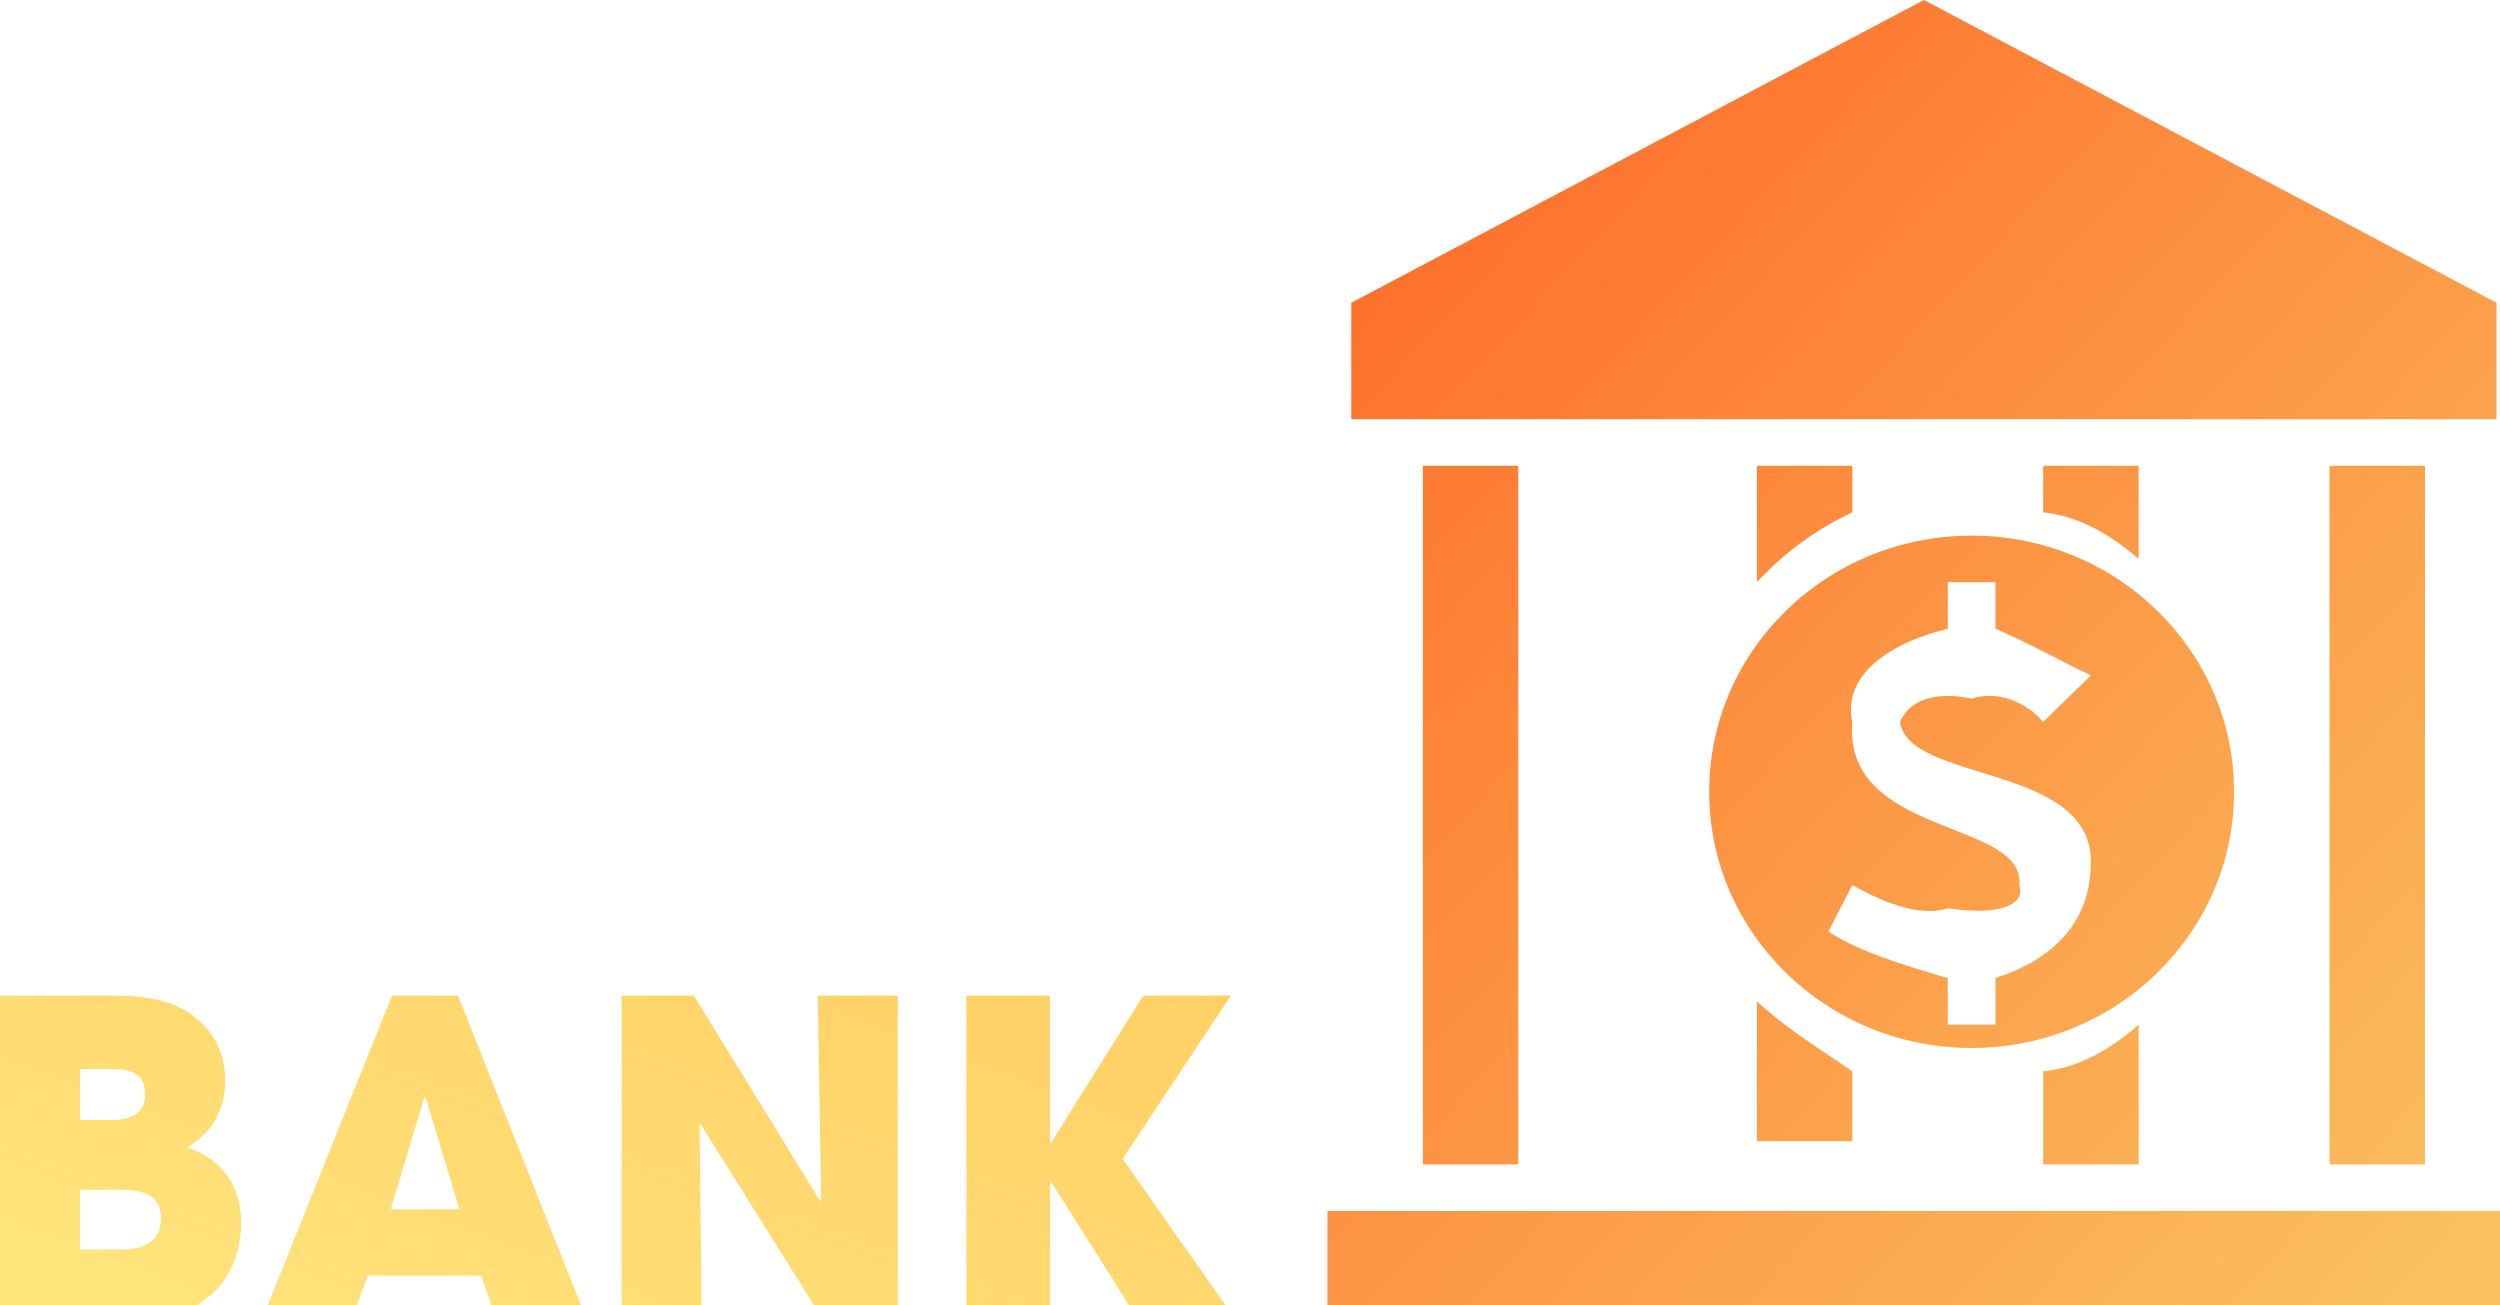 <?xml version="1.0" encoding="UTF-8"?>
<svg width="113px" height="59px" viewBox="0 0 113 59" version="1.1" xmlns="http://www.w3.org/2000/svg" xmlns:xlink="http://www.w3.org/1999/xlink">
    <!-- Generator: Sketch 49 (51002) - http://www.bohemiancoding.com/sketch -->
    <title>Group 4</title>
    <desc>Created with Sketch.</desc>
    <defs>
        <linearGradient x1="0%" y1="71.517%" x2="100%" y2="0%" id="linearGradient-1">
            <stop stop-color="#FFD743" stop-opacity="0.7" offset="0%"></stop>
            <stop stop-color="#FFB000" stop-opacity="0.6" offset="100%"></stop>
        </linearGradient>
        <linearGradient x1="91.804%" y1="100%" x2="0%" y2="6.081%" id="linearGradient-2">
            <stop stop-color="#FAC261" offset="0%"></stop>
            <stop stop-color="#FF6827" offset="100%"></stop>
        </linearGradient>
    </defs>
    <g id="Page-1" stroke="none" stroke-width="1" fill="none" fill-rule="evenodd">
        <g id="主页" transform="translate(-10, -318)">
            <g id="BANK" transform="translate(10, 302)">
                <g id="Group-4" transform="translate(0, 16)">
                    <path d="M10.9,55.3 C10.9,56.48 10.46,57.74 9.54,58.52 C8.02,59.82 6.62,59.8 4.7,59.8 L0,59.8 L0,45 L4.56,45 C6.34,45 8.02,45.02 9.3,46.44 C9.92,47.12 10.18,47.96 10.18,48.88 C10.18,50.14 9.56,51.24 8.46,51.86 C10.08,52.42 10.9,53.62 10.9,55.3 Z M6.56,49.44 C6.56,48.5 5.86,48.32 5.08,48.32 L3.62,48.32 L3.62,50.62 L5.06,50.62 C5.88,50.62 6.56,50.38 6.56,49.44 Z M7.28,55.06 C7.28,54 6.4,53.78 5.52,53.78 L3.62,53.78 L3.62,56.48 L5.5,56.48 C6.44,56.48 7.28,56.16 7.28,55.06 Z M26.58,59.8 L22.48,59.8 L21.76,57.66 L16.62,57.66 L15.84,59.8 L11.78,59.8 L17.72,45 L20.7,45 L26.58,59.8 Z M20.76,54.66 L19.24,49.6 L19.18,49.6 L17.66,54.66 L20.76,54.66 Z M40.58,59.8 L37.3,59.8 L31.66,50.8 L31.62,50.82 L31.72,59.8 L28.1,59.8 L28.1,45 L31.36,45 L37.08,54.3 L37.12,54.26 L36.96,45 L40.58,45 L40.58,59.8 Z M55.96,59.8 L51.54,59.8 L47.5,53.4 L47.46,53.4 L47.46,59.8 L43.68,59.8 L43.68,45 L47.46,45 L47.46,51.66 L47.5,51.66 L51.68,45 L55.64,45 L50.74,52.38 L55.96,59.8 Z" id="BANK" fill="url(#linearGradient-1)"></path>
                    <path d="M90.196,44.211 L90.196,46.316 L88.039,46.316 L88.039,44.211 C86.084,43.636 83.926,42.976 82.647,42.105 L83.725,40 C85.33,40.916 86.923,41.436 88.039,41.053 C90.59,41.436 91.555,40.796 91.275,40 C91.555,37.036 83.297,37.836 83.725,32.632 C83.297,30.736 85.036,29.156 88.039,28.421 L88.039,26.316 L90.196,26.316 L90.196,28.421 C91.785,29.096 93.147,29.896 94.51,30.526 L92.353,32.632 C91.576,31.736 90.318,31.196 89.118,31.579 C87.3,31.196 86.252,31.756 85.882,32.632 C86.252,35.376 94.51,34.516 94.51,38.947 C94.51,41.656 92.854,43.336 90.196,44.211 M89.118,24.211 C95.669,24.211 100.98,29.395 100.98,35.789 C100.98,42.184 95.669,47.368 89.118,47.368 C82.566,47.368 77.255,42.184 77.255,35.789 C77.255,29.395 82.566,24.211 89.118,24.211 Z M64.314,52.632 L64.314,21.053 L68.627,21.053 L68.627,52.632 L64.314,52.632 Z M60,60 L60,54.737 L115,54.737 L115,60 L60,60 Z M105.294,52.632 L105.294,21.053 L109.608,21.053 L109.608,52.632 L105.294,52.632 Z M61.078,13.684 L86.961,7.10542736e-15 L112.843,13.684 L112.843,18.947 L61.078,18.947 L61.078,13.684 Z M79.412,51.579 L79.412,45.263 C80.643,46.407 82.106,47.319 83.725,48.421 L83.725,51.579 L79.412,51.579 Z M83.725,21.053 L83.725,23.158 C82.106,23.916 80.643,24.98 79.412,26.316 L79.412,21.053 L83.725,21.053 Z M96.667,21.053 L96.667,25.263 C95.398,24.161 93.938,23.314 92.353,23.158 L92.353,21.053 L96.667,21.053 Z M92.353,52.632 L92.353,48.421 C93.938,48.279 95.398,47.426 96.667,46.316 L96.667,52.632 L92.353,52.632 Z" id="Fill-13" fill="url(#linearGradient-2)"></path>
                </g>
            </g>
        </g>
    </g>
</svg>